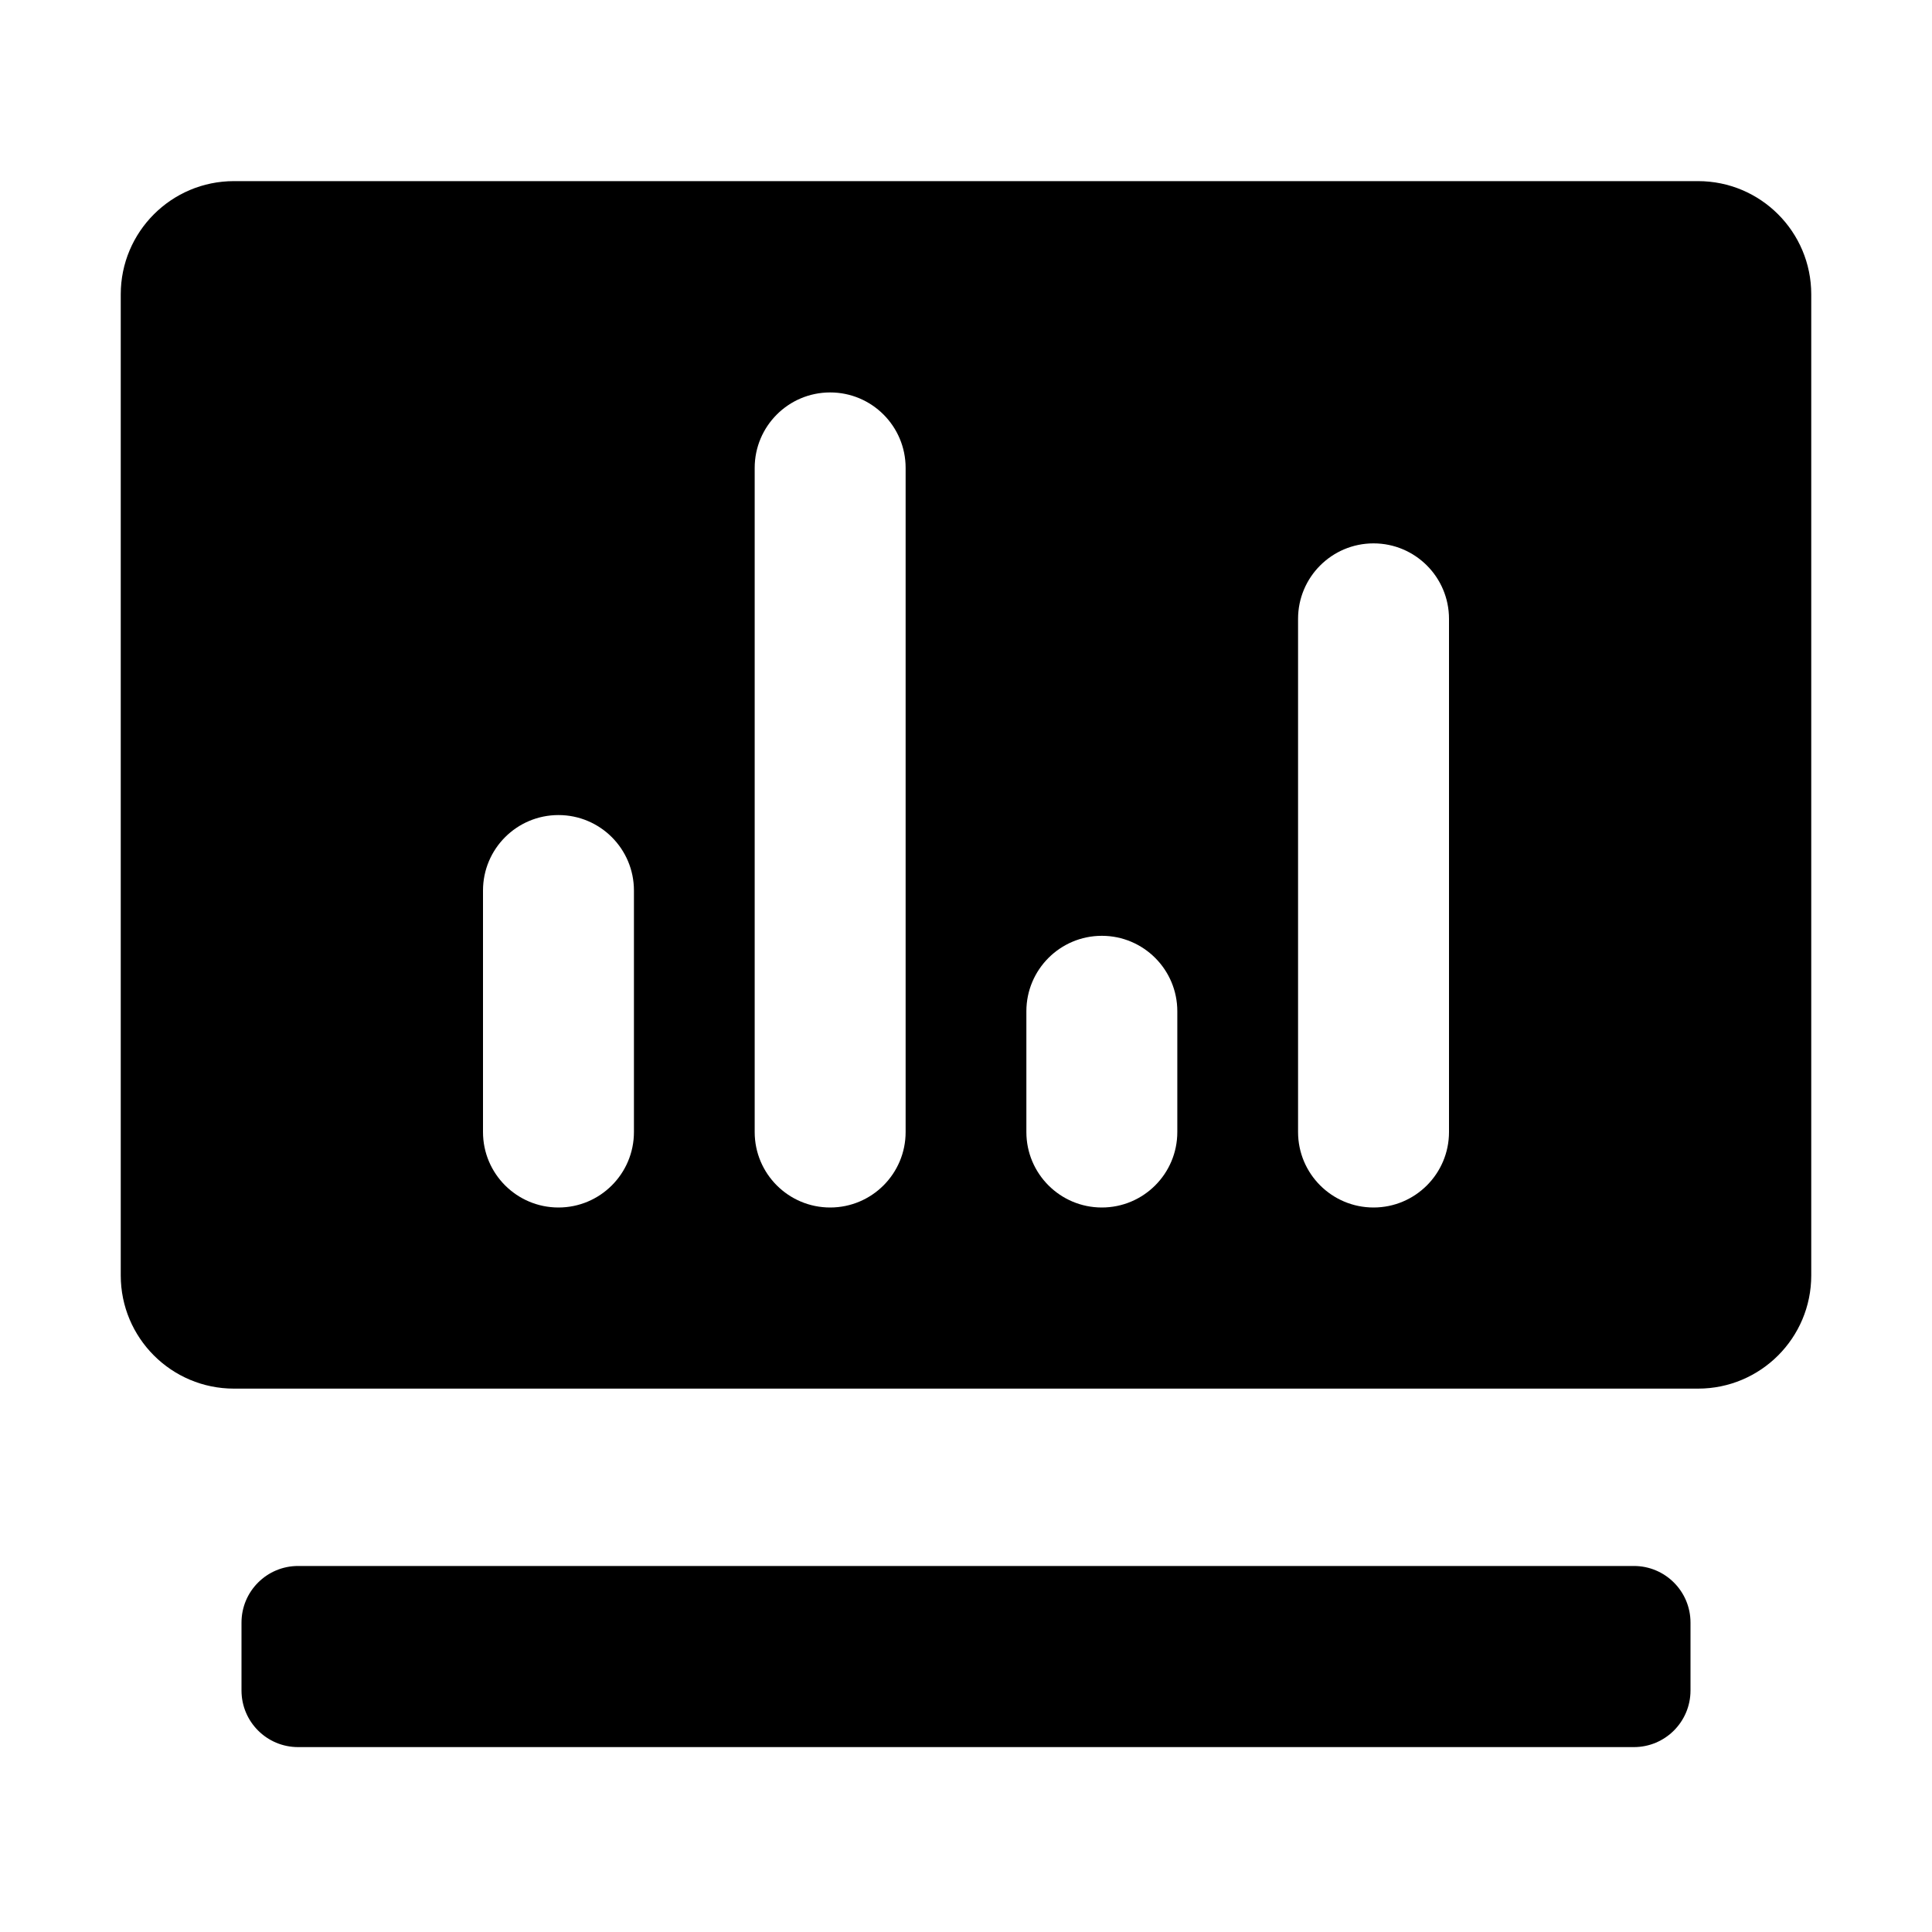 <?xml version="1.0" standalone="no"?><!DOCTYPE svg PUBLIC "-//W3C//DTD SVG 1.1//EN" "http://www.w3.org/Graphics/SVG/1.1/DTD/svg11.dtd"><svg t="1623297752960" class="icon" viewBox="0 0 1024 1024" version="1.1" xmlns="http://www.w3.org/2000/svg" p-id="3532" width="64" height="64"><path d="M900 96H124c-33.14 0-60 26.86-60 60v520c0 33.14 26.86 60 60 60h776c33.14 0 60-26.86 60-60V156c0-33.14-26.86-60-60-60zM336 600c0 22.09-17.91 40-40 40s-40-17.91-40-40V472c0-22.09 17.91-40 40-40s40 17.91 40 40v128z m144 0c0 22.09-17.91 40-40 40s-40-17.91-40-40V248c0-22.09 17.91-40 40-40s40 17.91 40 40v352z m144 0c0 22.09-17.91 40-40 40s-40-17.91-40-40v-64c0-22.09 17.91-40 40-40s40 17.91 40 40v64z m144 0c0 22.09-17.91 40-40 40s-40-17.91-40-40V328c0-22.09 17.91-40 40-40s40 17.91 40 40v272zM866 926H158c-16.57 0-30-13.43-30-30v-36c0-16.57 13.43-30 30-30h708c16.57 0 30 13.43 30 30v36c0 16.57-13.43 30-30 30z" p-id="3533"></path></svg>
